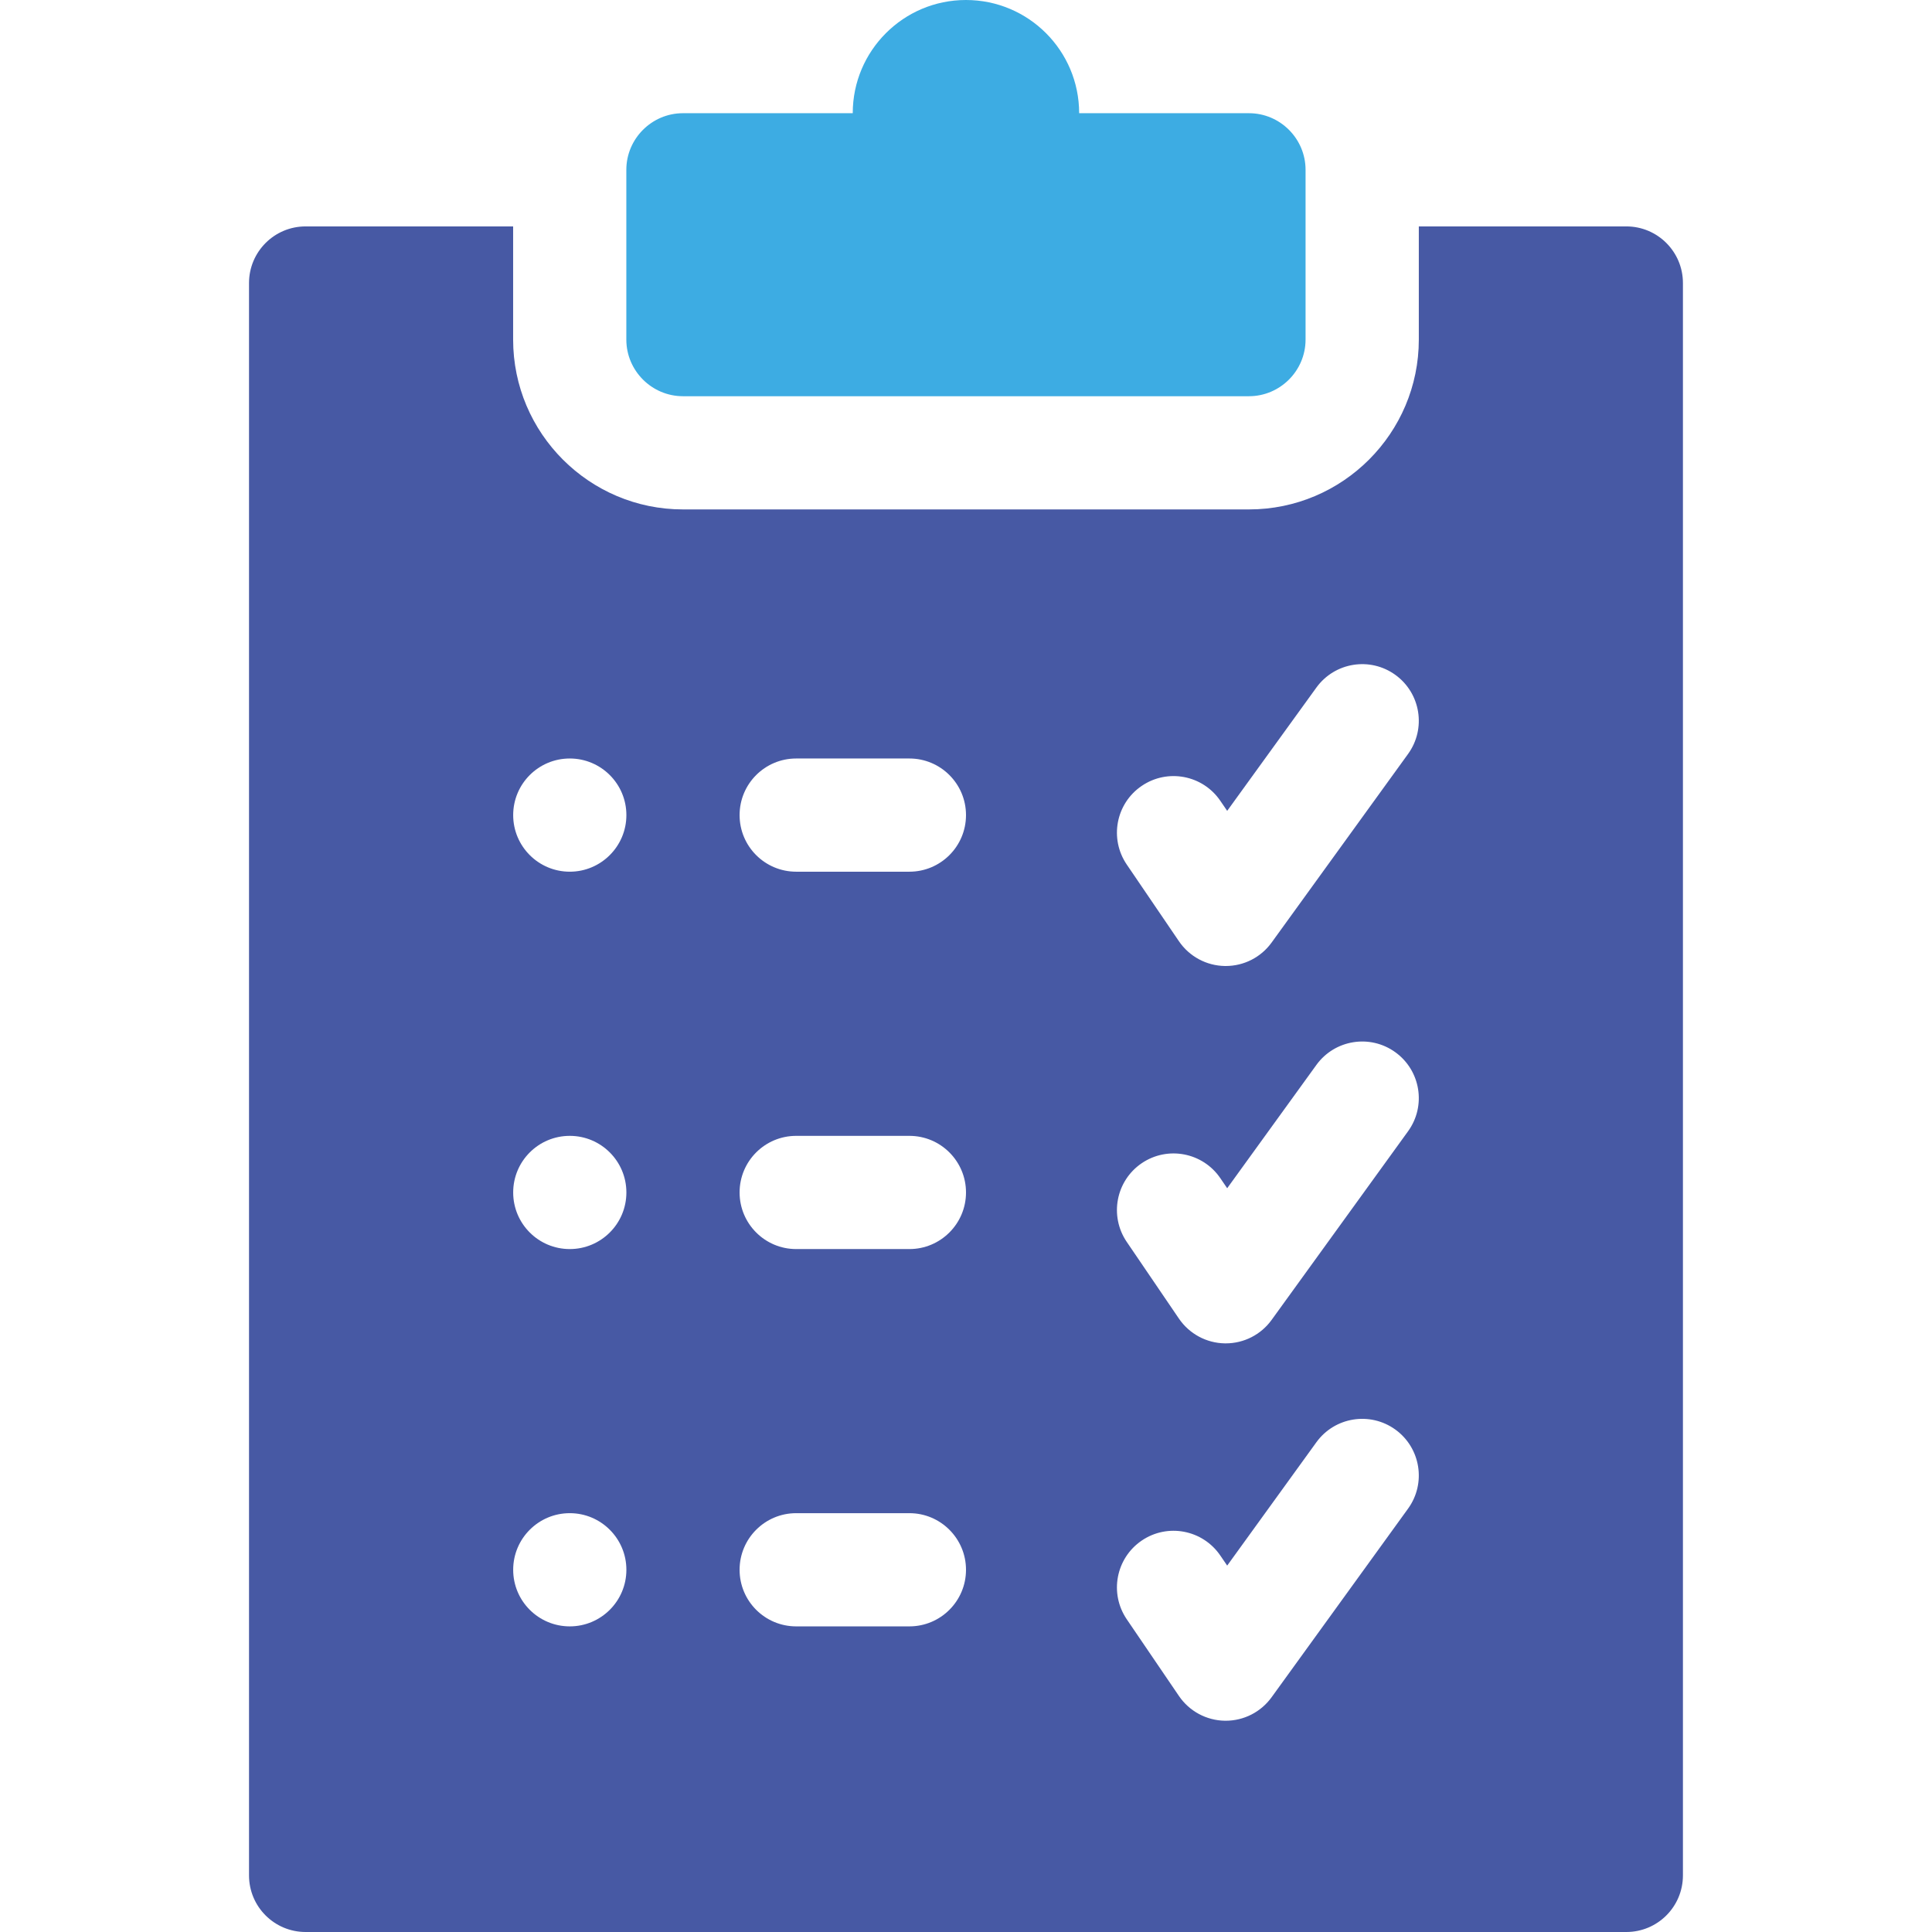 <svg width="37" height="37" viewBox="0 0 37 37" fill="none" xmlns="http://www.w3.org/2000/svg">
<g clip-path="url(#clip0)">
<path d="M13.079 7.588H23.919C24.516 7.588 25.003 7.1 25.003 6.504V3.252C25.003 2.656 24.516 2.168 23.919 2.168H20.667C20.667 0.971 19.697 0 18.499 0C17.302 0 16.331 0.971 16.331 2.168H13.079C12.483 2.168 11.995 2.656 11.995 3.252V6.504C11.995 7.1 12.483 7.588 13.079 7.588Z" fill="#3DACE3"/>
<path d="M31.146 4.336H27.172V6.504C27.172 8.297 25.713 9.756 23.92 9.756H13.079C11.286 9.756 9.827 8.297 9.827 6.504V4.336H5.853C5.254 4.336 4.769 4.822 4.769 5.42V35.916C4.769 36.515 5.254 37 5.853 37H31.146C31.745 37 32.23 36.515 32.23 35.916V5.42C32.23 4.822 31.745 4.336 31.146 4.336ZM10.912 31.147C10.313 31.147 9.828 30.662 9.828 30.063C9.828 29.465 10.313 28.979 10.912 28.979C11.51 28.979 11.996 29.465 11.996 30.063C11.996 30.662 11.51 31.147 10.912 31.147ZM10.912 23.921C10.313 23.921 9.828 23.436 9.828 22.837C9.828 22.238 10.313 21.753 10.912 21.753C11.51 21.753 11.996 22.238 11.996 22.837C11.996 23.436 11.51 23.921 10.912 23.921ZM10.912 16.694C10.313 16.694 9.828 16.208 9.828 15.61C9.828 15.011 10.313 14.526 10.912 14.526C11.51 14.526 11.996 15.011 11.996 15.61C11.996 16.208 11.51 16.694 10.912 16.694ZM17.416 31.147H15.248C14.649 31.147 14.164 30.662 14.164 30.063C14.164 29.465 14.649 28.979 15.248 28.979H17.416C18.014 28.979 18.5 29.465 18.5 30.063C18.5 30.662 18.014 31.147 17.416 31.147ZM17.416 23.921H15.248C14.649 23.921 14.164 23.435 14.164 22.837C14.164 22.238 14.649 21.753 15.248 21.753H17.416C18.014 21.753 18.5 22.238 18.5 22.837C18.5 23.435 18.014 23.921 17.416 23.921ZM17.416 16.694H15.248C14.649 16.694 14.164 16.209 14.164 15.61C14.164 15.011 14.649 14.526 15.248 14.526H17.416C18.014 14.526 18.5 15.011 18.5 15.61C18.5 16.209 18.014 16.694 17.416 16.694ZM26.966 28.892L24.352 32.505C24.148 32.787 23.822 32.954 23.474 32.954C23.469 32.954 23.464 32.954 23.459 32.954C23.105 32.949 22.777 32.772 22.578 32.48L21.578 31.01C21.242 30.515 21.37 29.841 21.865 29.504C22.36 29.167 23.034 29.296 23.371 29.791L23.502 29.983L25.21 27.621C25.561 27.136 26.238 27.028 26.723 27.378C27.208 27.729 27.317 28.407 26.966 28.892ZM26.966 21.665L24.352 25.279C24.148 25.561 23.822 25.727 23.474 25.727C23.469 25.727 23.464 25.727 23.459 25.727C23.105 25.722 22.777 25.545 22.578 25.253L21.578 23.783C21.242 23.288 21.37 22.614 21.865 22.277C22.36 21.941 23.034 22.069 23.371 22.564L23.502 22.756L25.21 20.395C25.561 19.91 26.238 19.801 26.723 20.152C27.208 20.503 27.317 21.18 26.966 21.665ZM26.966 14.439L24.352 18.052C24.148 18.334 23.822 18.5 23.474 18.5C23.469 18.5 23.464 18.5 23.459 18.5C23.105 18.495 22.777 18.318 22.578 18.026L21.578 16.556C21.242 16.061 21.37 15.387 21.865 15.051C22.36 14.714 23.034 14.842 23.371 15.337L23.502 15.529L25.21 13.168C25.561 12.683 26.238 12.574 26.723 12.925C27.208 13.276 27.317 13.954 26.966 14.439Z" fill="#4759A4"/>
</g>
<defs>
<clipPath id="clip0">
<rect width="37" height="37" fill="white"/>
</clipPath>
</defs>
</svg>
